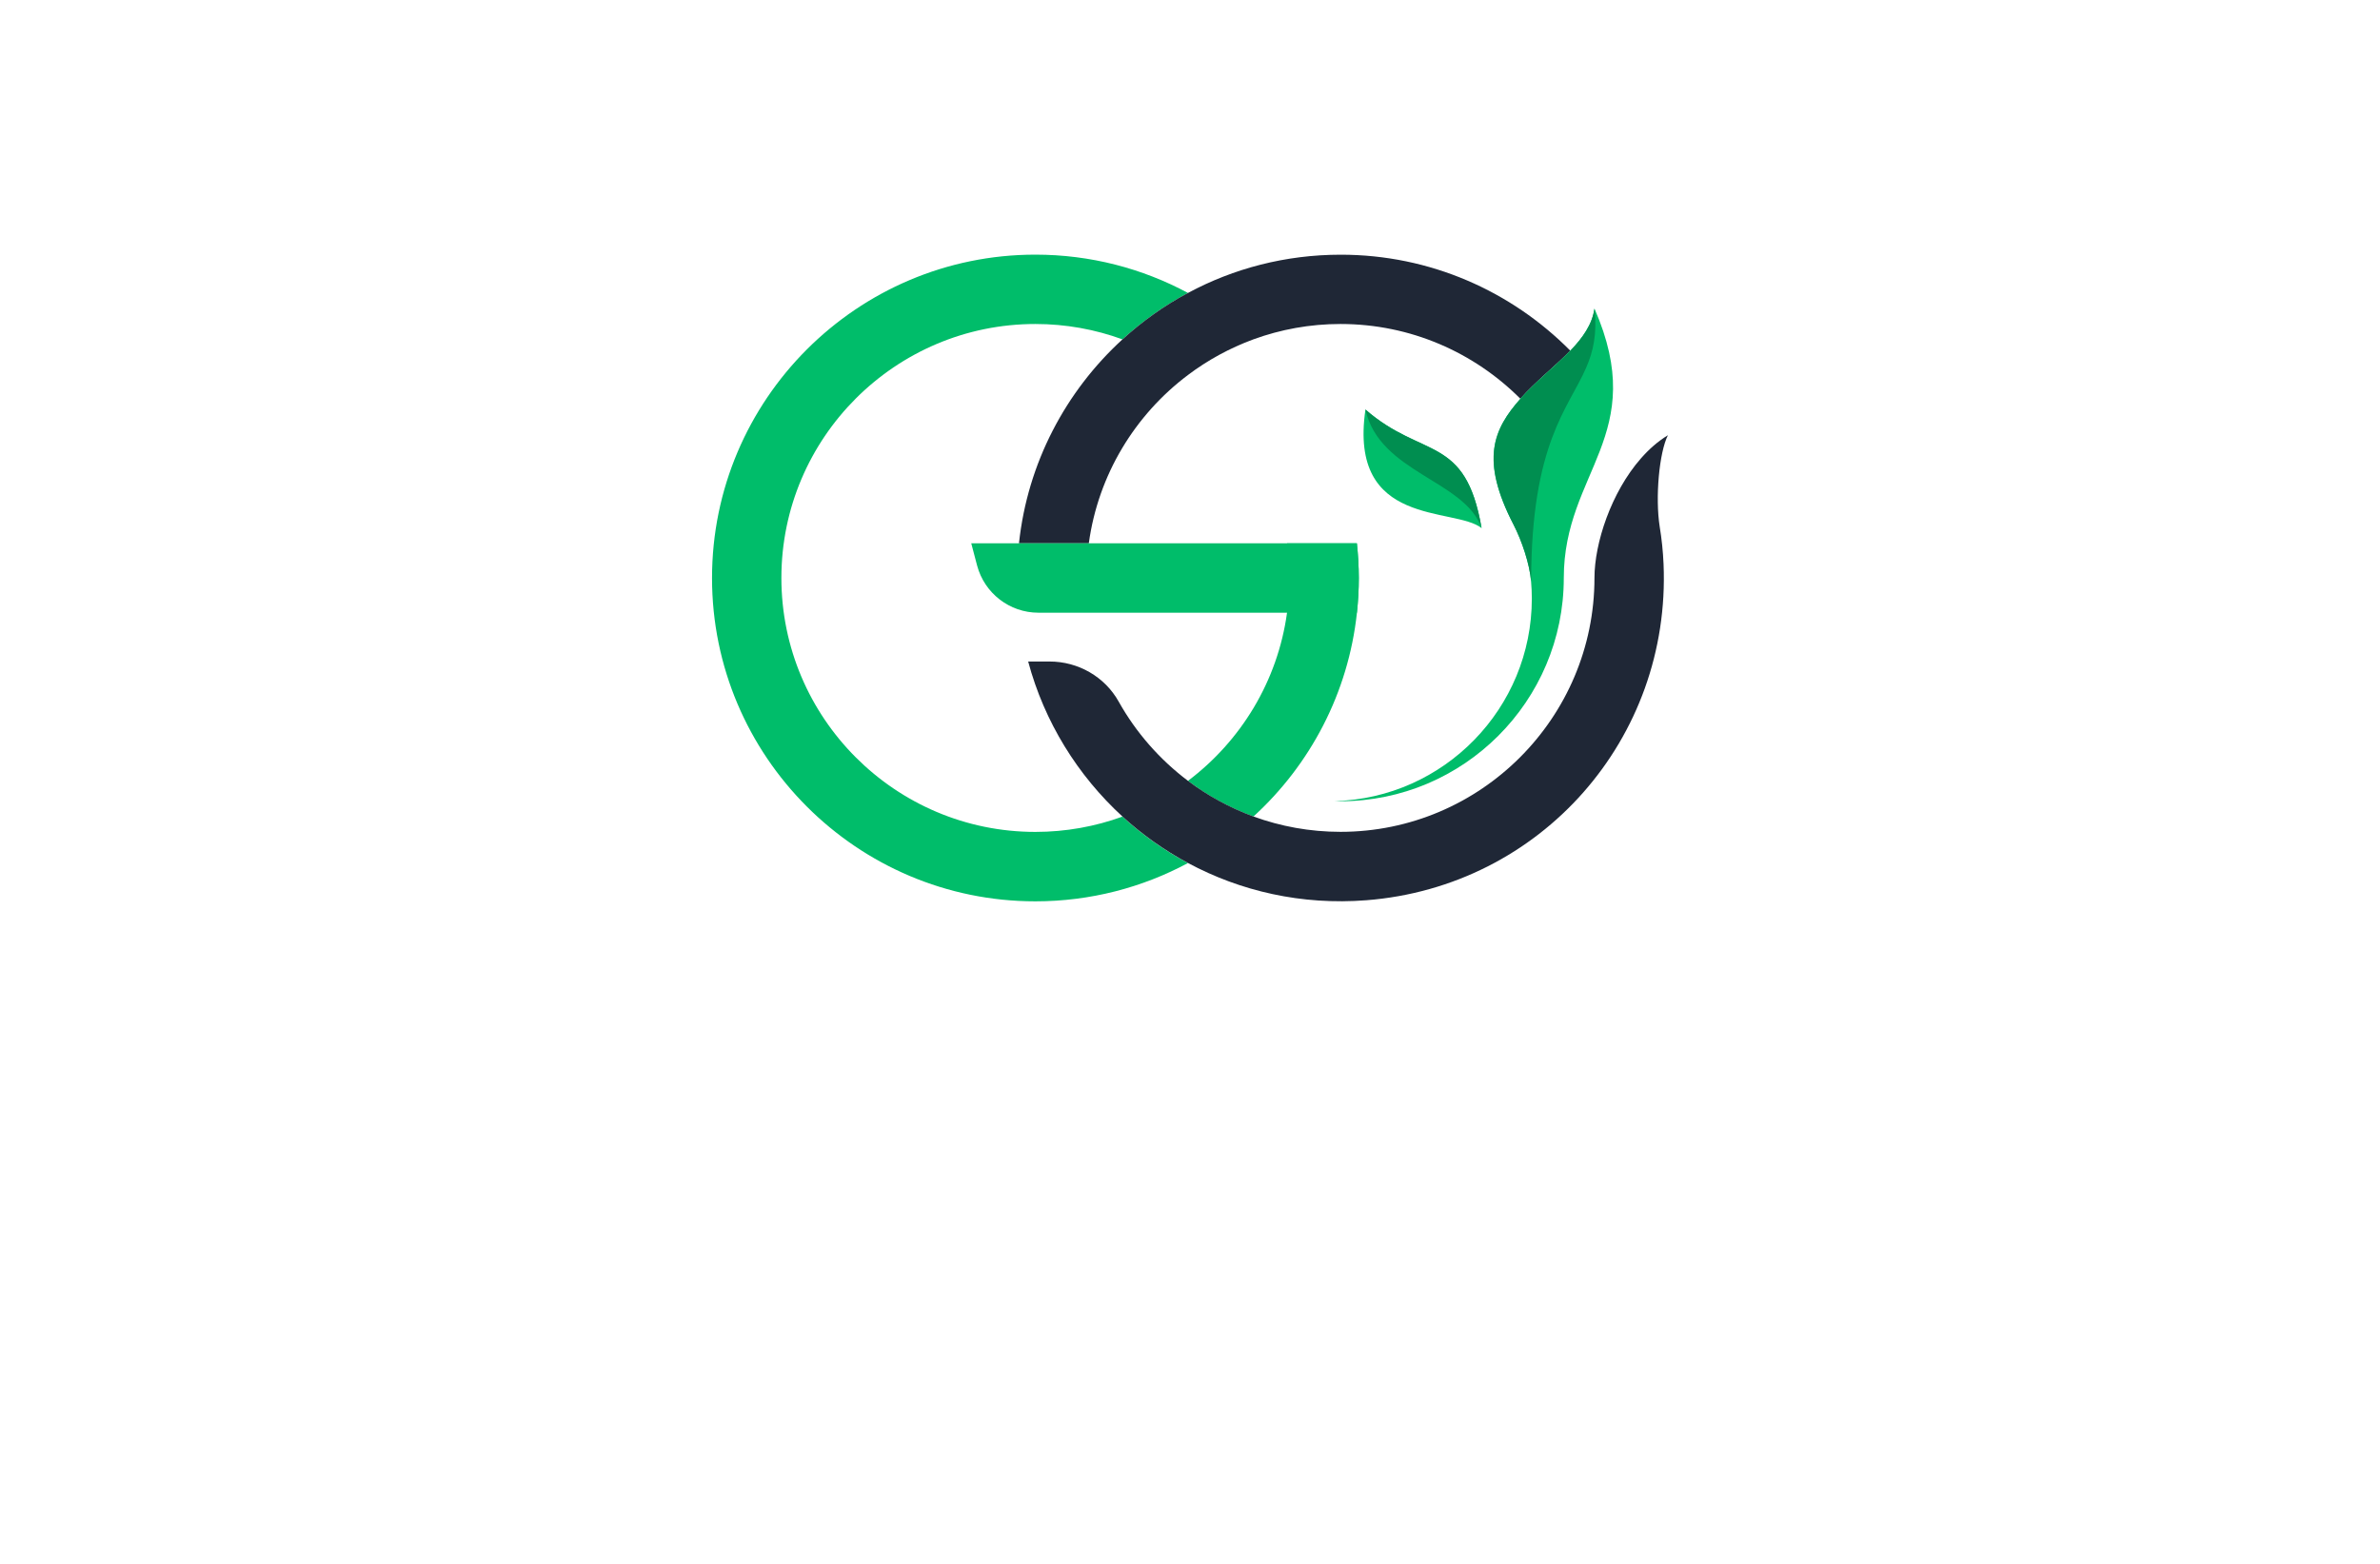 <?xml version="1.0" encoding="utf-8"?>
<!-- Generator: Adobe Illustrator 27.8.1, SVG Export Plug-In . SVG Version: 6.00 Build 0)  -->
<svg version="1.1" xmlns="http://www.w3.org/2000/svg" xmlns:xlink="http://www.w3.org/1999/xlink" x="0px" y="0px"
	 viewBox="0 0 350 230" style="enable-background:new 0 0 350 230;" xml:space="preserve">
<style type="text/css">
	.st0{display:none;}
	.st1{display:inline;}
	.st2{stroke:#000000;stroke-miterlimit:10;}
	.st3{stroke:#ED1C24;stroke-miterlimit:10;}
	.st4{fill:#5ABB4A;}
	.st5{fill:#23B674;}
	.st6{fill:#EB95D4;}
	.st7{fill:#CFCC7F;}
	.st8{fill:#F4C543;}
	.st9{fill:#0F2846;}
	.st10{fill:#D2F0F8;}
	.st11{fill:#E4C372;}
	.st12{fill:#B6C462;}
	.st13{fill:#E7A76A;}
	.st14{fill:#DDD27F;}
	.st15{fill:#071641;}
	.st16{fill:#1E3E71;}
	.st17{fill:#F5ECE3;}
	.st18{fill:#004FFA;}
	.st19{fill:#65FF00;}
	.st20{fill:#00FFAA;}
	.st21{fill:#FF0000;}
	.st22{fill:#003DFF;}
	.st23{fill:#BC00B3;}
	.st24{fill:#9E0000;}
	.st25{fill:#FFFFFF;}
	.st26{fill:#590028;}
	.st27{fill:#76DFFF;}
	.st28{fill:#013300;}
	.st29{fill:#FEFEFE;}
	.st30{fill:#750000;}
	.st31{fill:#965400;}
	.st32{fill:#FF00BD;}
	.st33{fill:#00FF48;}
	.st34{fill:#777400;}
	.st35{fill:#FF00DB;}
	.st36{fill:#00B4C9;}
	.st37{fill:#FF1100;}
	.st38{fill:#00FFD1;}
	.st39{fill:#FF00FF;}
	.st40{fill:#DE1800;}
	.st41{fill:#00E1FF;}
	.st42{fill:#0043A5;}
	.st43{fill:#F6CC3A;}
	.st44{fill:#D42E1E;}
	.st45{fill:#0AA66E;}
	.st46{fill:#D6343B;}
	.st47{fill:#EE712E;}
	.st48{fill:#65AD45;}
	.st49{fill:#FF1A5C;}
	.st50{fill:#009EFF;}
	.st51{fill:#E2E2E2;}
	.st52{fill:#DCEFEB;}
	.st53{fill:#FA4D7C;}
	.st54{fill:#53C7E4;}
	.st55{fill:#FFFD08;}
	.st56{fill:#006800;}
	.st57{fill:#00AAFF;}
	.st58{fill:#BF0097;}
	.st59{fill-rule:evenodd;clip-rule:evenodd;fill:#EB95D4;}
	.st60{fill-rule:evenodd;clip-rule:evenodd;fill:#1E3E71;}
	.st61{fill-rule:evenodd;clip-rule:evenodd;fill:#FFFFFF;}
	.st62{fill-rule:evenodd;clip-rule:evenodd;fill:#00FF00;}
	.st63{fill:#D44B34;}
	.st64{fill:#00CEB0;}
	.st65{fill:#001D51;}
	.st66{fill:#338B49;}
	.st67{fill:#4FCAB8;}
	.st68{fill:#12C291;}
	.st69{fill:#D489C4;}
	.st70{fill:#D338A5;}
	.st71{fill:#682E78;}
	.st72{fill:#283B80;}
	.st73{fill:#D98DBC;}
	.st74{fill:#D8A3C6;}
	.st75{fill:#23408E;}
	.st76{fill:#EC3FA8;}
	.st77{fill:#E44838;}
	.st78{fill:#63BED7;}
	.st79{fill:#F55184;}
	.st80{fill:#009344;}
	.st81{fill:#32CDF5;}
	.st82{fill:#F67E39;}
	.st83{fill:#63C8F2;}
	.st84{fill:#EB452F;}
	.st85{fill:#010B64;}
	.st86{fill:#276B00;}
	.st87{fill:#00A4FF;}
	.st88{fill:#D31038;}
	.st89{fill:#4DAA49;}
	.st90{fill:#93C43F;}
	.st91{fill:#0F4385;}
	.st92{fill:#0E9DC3;}
	.st93{fill:#00BD6A;}
	.st94{fill:#1F2736;}
	.st95{fill:#008E50;}
	.st96{fill:#003D00;}
	.st97{fill:#D7FFD7;}
	.st98{fill:#FEFFD9;}
	.st99{fill:#FFFFC2;}
	.st100{fill:#FFFEE1;}
	.st101{fill:#FFF3E3;}
	.st102{fill:#F9FFE6;}
	.st103{fill:#C5FAFF;}
	.st104{fill:#FFFDC7;}
	.st105{fill:#FCFADB;}
	.st106{fill:#E9FEFF;}
	.st107{fill:#C7FFE8;}
	.st108{fill:#FFFEEB;}
	.st109{fill:#FEFFE9;}
	.st110{fill:url(#SVGID_1_);}
	.st111{fill:url(#SVGID_00000012431703585453971650000009608869737921412253_);}
	.st112{fill:url(#SVGID_00000104691199758729534040000012866878275202669968_);}
	.st113{fill:url(#SVGID_00000110441330671389788870000007430340146148885661_);}
	.st114{fill:url(#SVGID_00000093862748500174605960000017098562705078516139_);}
	.st115{fill:#2BA2D6;}
	.st116{fill:#80B64D;}
	.st117{fill:#20B99A;}
	.st118{fill:#F1C1AB;}
	.st119{fill:#D67B54;}
	.st120{fill:#352D18;}
	.st121{fill:#88C244;}
	.st122{fill:#335AFF;}
	.st123{fill:#47D4BB;}
	.st124{fill:#103D6B;}
	.st125{fill:#049E63;}
	.st126{fill:#81B441;}
	.st127{fill:#1B3D6E;}
	.st128{fill:#094378;}
	.st129{fill:#6CC12E;}
	.st130{fill:#119C28;}
	.st131{fill:#31AFDA;}
	.st132{fill:#076EBF;}
	.st133{fill:#81D541;}
	.st134{fill:#062D4B;}
	.st135{fill:url(#SVGID_00000088118677758039571980000004118274969750598302_);}
	.st136{fill:#31832F;}
	.st137{fill:#32B048;}
	.st138{fill:url(#SVGID_00000042737520695450422710000006034734135639541410_);}
	.st139{fill:#0E3D4E;}
	.st140{fill:url(#SVGID_00000074425412113146424400000016528934079839908521_);}
	.st141{fill-rule:evenodd;clip-rule:evenodd;fill:#993366;}
	.st142{fill-rule:evenodd;clip-rule:evenodd;fill:#FCA6A6;}
	.st143{fill:#233A73;}
	.st144{fill:#3BB153;}
	.st145{fill:#0A89BE;}
	.st146{fill:#39BDD3;}
	.st147{fill:#0A6198;}
	.st148{fill-rule:evenodd;clip-rule:evenodd;fill:url(#SVGID_00000164504377274626411320000005159734713098229896_);}
	.st149{fill:#40A1A1;}
	.st150{fill-rule:evenodd;clip-rule:evenodd;fill:url(#SVGID_00000013898740855155075430000011017383916738434991_);}
	.st151{fill:#11A8E4;}
	.st152{fill:#79DECF;}
	.st153{fill:#2F95A3;}
	.st154{fill:#092E5A;}
	.st155{fill:#1A8F3D;}
	.st156{fill:#13CAA7;}
	.st157{fill:url(#SVGID_00000007407787480595897370000005753480364693865393_);}
	.st158{fill:url(#SVGID_00000017501655280284994940000000882777440371204513_);}
	.st159{fill:#AFD453;}
	.st160{fill:#1ACFD8;}
	.st161{fill:url(#SVGID_00000080889178609773576770000013096016597979114908_);}
	.st162{fill-rule:evenodd;clip-rule:evenodd;fill:#4F6466;}
	.st163{fill-rule:evenodd;clip-rule:evenodd;fill:#22C7B8;}
	.st164{fill:url(#SVGID_00000020357216959186239830000010526259906024459401_);}
	.st165{fill:#993366;}
</style>
<g id="Backgrounds_16-30" class="st0">
</g>
<g id="Layer_2">
</g>
<g id="Layer_3">
</g>
<g id="Layer_4">
</g>
<g id="Layer_5">
</g>
<g id="Layer_6">
</g>
<g id="Layer_7">
</g>
<g id="Layer_8">
</g>
<g id="Layer_9">
</g>
<g id="Layer_10">
</g>
<g id="Layer_11">
</g>
<g id="Layer_12">
</g>
<g id="Layer_13">
</g>
<g id="Layer_14">
</g>
<g id="_x31_-15">
</g>
<g id="Layer_16">
</g>
<g id="Layer_17">
</g>
<g id="Layer_18">
</g>
<g id="Layer_19">
	<g id="OBJECTS">
		<g>
			<g>
				<path class="st93" d="M152.26,122.35c-20.59,0-37.35-16.75-37.35-37.35c0-20.59,16.75-37.35,37.35-37.35
					c4.49,0,8.81,0.8,12.81,2.26c2.91-2.65,6.12-4.95,9.63-6.83c-6.69-3.59-14.33-5.63-22.44-5.63c-26.23,0-47.55,21.34-47.55,47.56
					c0,26.22,21.32,47.55,47.55,47.55c8.1,0,15.75-2.04,22.44-5.63c-3.5-1.87-6.73-4.17-9.63-6.83
					C161.07,121.55,156.76,122.35,152.26,122.35z M199.54,79.9h-10.27c0.23,1.67,0.34,3.37,0.34,5.1c0,1.74-0.11,3.44-0.34,5.11
					c-1.38,10.08-6.8,18.88-14.57,24.73c2.91,2.2,6.16,3.98,9.63,5.25c8.34-7.62,13.95-18.15,15.22-29.98
					c0.18-1.69,0.28-3.38,0.28-5.11C199.82,83.28,199.72,81.58,199.54,79.9z"/>
				<path class="st94" d="M230.92,51.57c-2.21,2.29-5.04,4.48-7.34,7.07c-6.78-6.79-16.12-10.99-26.45-10.99
					c-4.49,0-8.81,0.8-12.81,2.26c-3.47,1.28-6.72,3.05-9.63,5.25c-7.77,5.84-13.19,14.66-14.57,24.74h-10.27
					c1.26-11.82,6.88-22.36,15.22-29.99c2.91-2.65,6.12-4.95,9.63-6.83h0.01c6.68-3.59,14.32-5.62,22.43-5.62
					C210.34,37.45,222.29,42.85,230.92,51.57z M244.07,77.44L244.07,77.44c-0.67-4.29-0.07-10.89,1.21-13.43
					c-1.46,0.89-2.78,2.05-3.97,3.41c-4.38,4.99-6.83,12.47-6.83,17.57c0,20.59-16.75,37.35-37.35,37.35
					c-4.49,0-8.81-0.8-12.81-2.26c-3.47-1.28-6.72-3.05-9.63-5.25c-4.14-3.12-7.62-7.08-10.17-11.63
					c-2.05-3.68-5.97-5.91-10.17-5.91h-3.15c2.38,8.88,7.27,16.75,13.87,22.8c2.9,2.65,6.13,4.95,9.63,6.83
					c7.72,4.15,16.72,6.23,26.24,5.48c25.65-2,44.8-23.75,43.7-49.45C244.56,81.09,244.37,79.25,244.07,77.44z"/>
				<path class="st93" d="M199.82,85c0,1.73-0.1,3.42-0.28,5.11H152.7c-4.22,0-7.92-2.85-9.01-6.94l-0.86-3.27h56.71
					C199.72,81.58,199.82,83.28,199.82,85z M234.48,45.38c-0.34,2.34-1.74,4.31-3.56,6.2c-2.21,2.29-5.04,4.48-7.34,7.07
					c-3.95,4.47-5.98,8.91-0.98,18.56c1.19,2.32,2.35,5.73,2.56,8.32c0.07,0.83,0.11,1.65,0.11,2.5c0,16.16-12.92,29.34-28.97,29.79
					c0.28,0.01,0.56,0.02,0.83,0.02c18.11,0,32.84-14.73,32.84-32.84C229.97,69.33,242.63,64.01,234.48,45.38z M200.8,60.23
					c-2.54,17.44,13.12,14.27,17.08,17.44C215.51,63.86,209.21,67.56,200.8,60.23z"/>
				<path class="st95" d="M233.25,54.1c-1.3,2.99-3.31,5.75-4.99,10.26c-1.71,4.58-3.09,10.94-3.09,21.17
					c-0.21-2.59-1.37-6.01-2.56-8.32c-4.99-9.65-2.96-14.09,0.98-18.56c2.3-2.59,5.13-4.78,7.34-7.07c1.83-1.89,3.22-3.86,3.56-6.2
					C234.89,49.12,234.3,51.69,233.25,54.1z M200.8,60.23c2.06,9.34,14.63,10.38,17.08,17.44C215.51,63.86,209.21,67.56,200.8,60.23
					z"/>
			</g>
		</g>
	</g>
</g>
<g id="Layer_20">
</g>
<g id="Layer_21">
</g>
</svg>
